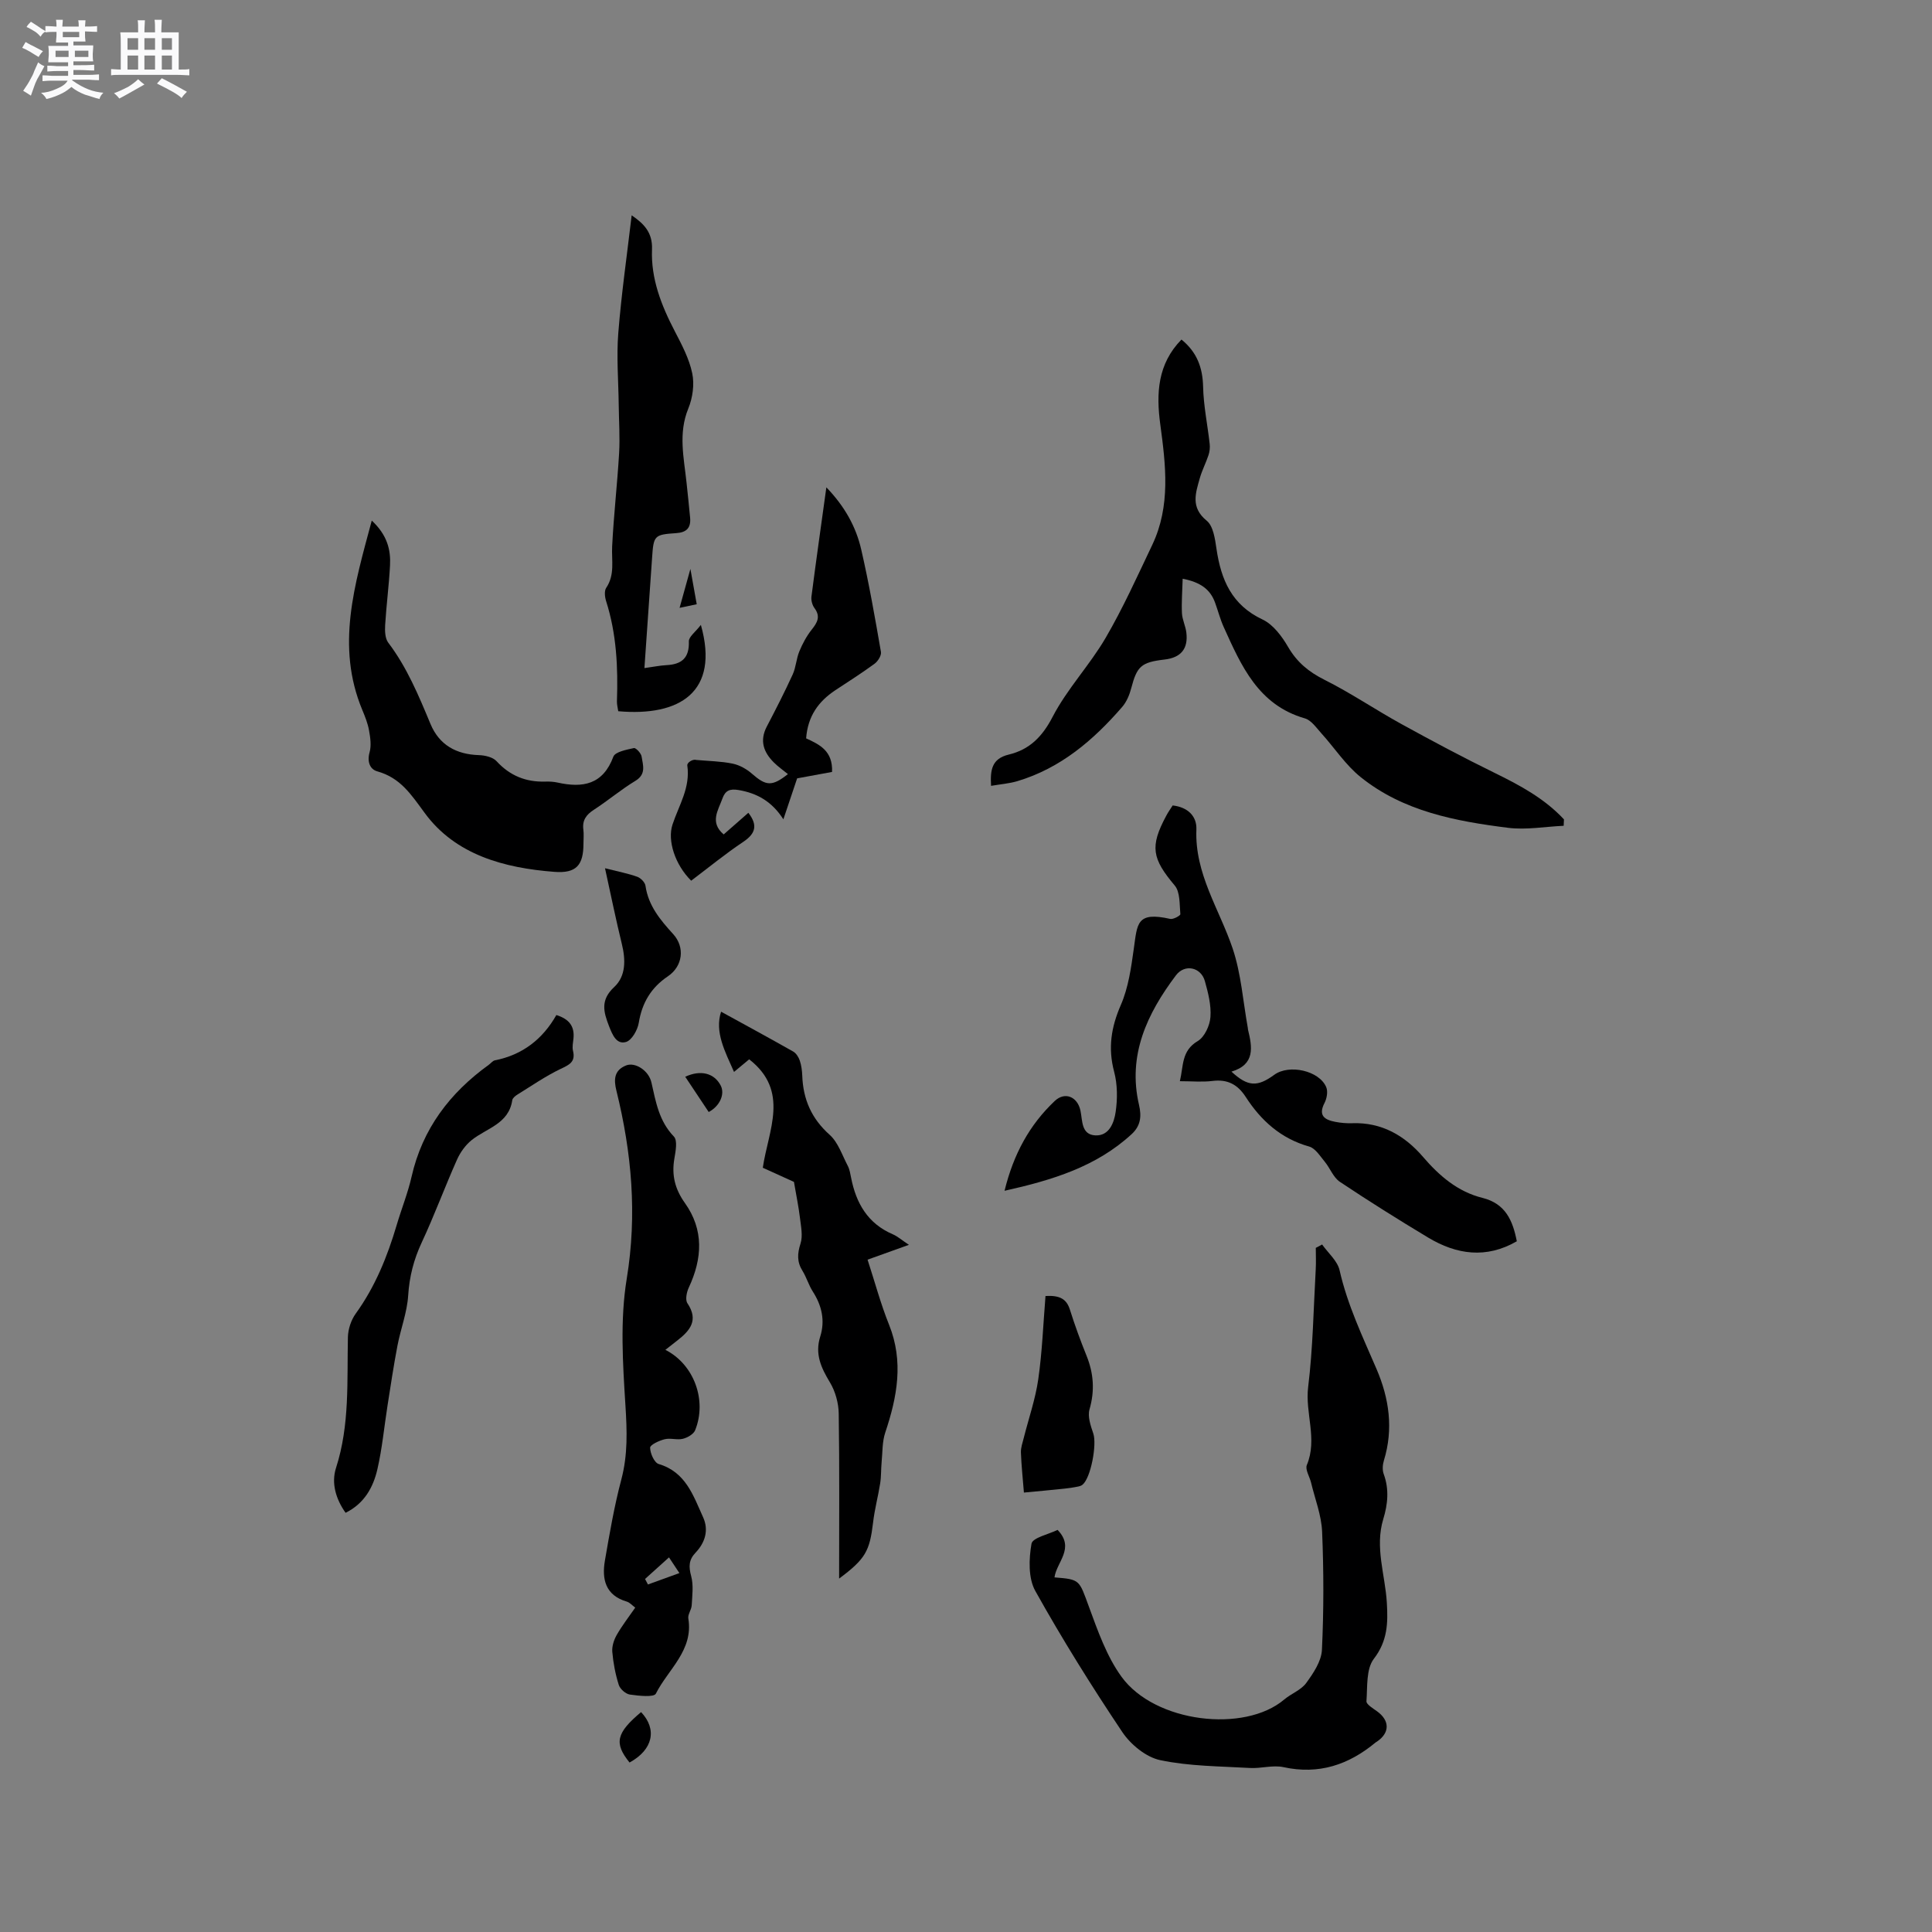 <svg enable-background="new 0 0 400 400" viewBox="0 0 400 400" xmlns="http://www.w3.org/2000/svg"><rect x="0" y="0" width="400" height="400" fill="#808080" stroke="none"/><path d="m6.8 9.5c.6.3 1.3.7 2.1 1.1-.4.4-.7.8-.9 1.2-.7-.4-1.3-.8-1.8-1.1s-1.1-.6-1.6-.8c.2-.4.5-.8.7-1.2.4.2.8.5 1.5.8zm.9 6.9c-.3.6-.5 1.1-.7 1.7s-.4 1.1-.6 1.7c-.6-.4-1.1-.7-1.6-1 .7-1 1.2-1.8 1.5-2.4.3-.5.6-1.1.8-1.7.3-.6.5-1.2.8-1.8.3.3.8.6 1.3.8-.7 1.3-1.2 2.2-1.5 2.7zm.1-11c.4.3 1 .7 1.7 1.1-.5.2-.8.6-1.1 1.1-.5-.6-1-1-1.4-1.2s-.9-.6-1.5-.8c.2-.4.5-.7.9-1.1.5.3.9.6 1.4.9zm10.5 13.1c1 .4 2 .6 3.1.7-.4.4-.7.8-.8 1.3-.9-.2-1.9-.6-3-.9-1-.4-2-.9-2.8-1.6-.5.4-1.1.9-1.9 1.3s-1.9.9-3.3 1.2c-.1-.3-.5-.8-1.1-1.3 1 0 2.1-.3 3.2-.8 1.2-.5 1.9-1 2.3-1.7h-3.2c-.4 0-1 0-2 .1v-1.2c1 0 1.7.1 2 .1h3.3v-1h-2.3c-.2 0-.9 0-2 .1v-1.2c1.2 0 1.9.1 2 .1h2.3v-.8h-4.1c0-.7.1-1.2.1-1.6 0-.5 0-1.1-.1-1.8h4.1v-.7h-2.5c0-.6.1-1.1.1-1.6v-.6h-.5c-.4 0-1 0-1.8.1v-1.3c1.2 0 1.9.1 2.1.1h.2c0-.3 0-.8-.1-1.4h1.4c0 .6-.1 1-.1 1.4h3.4c0-.4 0-.8-.1-1.3h1.5c0 .4-.1.9-.1 1.3.7 0 1.5 0 2.5-.1v1.2c-1 0-1.8-.1-2.5-.1v.6c0 .3 0 .8.1 1.5h-2.5v.8h4.1c0 .7-.1 1.3-.1 1.8s0 1 .1 1.5h-4.1v.8h1.4c.8 0 1.8 0 2.9-.1v1.2c-1 0-1.9-.1-2.8-.1h-1.5v1h3.2c.3 0 1 0 2.1-.1v1.2c-1.1 0-1.8-.1-2.1-.1h-3.4l-.1.1c1.4 1 2.4 1.5 3.4 1.9zm-4.1-6.7v-1.3h-2.7v1.3zm2.2-4.1v-1.1h-3.4v1.1zm1.9 4.1v-1.3h-2.8v1.3z" fill="#fafafb"/><path d="m37 6.7v2.3 5.4c1 0 1.8 0 2.2-.1v1.3c-.6 0-1.5-.1-2.5-.1h-11.9c-.7 0-1.3 0-1.8.1v-1.3c.5 0 1.1.1 2 .1v-5.2c0-1 0-1.8-.1-2.5h3.7c0-1.3 0-2.1-.1-2.5h1.5c0 .4-.1 1.3-.1 2.5h2.2c0-1.2 0-2.1-.1-2.6h1.5c0 .4-.1 1.3-.1 2.6zm-12.3 13.7c-.3-.4-.7-.8-1.1-1.1 1.1-.4 2.1-.9 2.9-1.3.8-.5 1.5-1 2.1-1.6.4.4.9.8 1.3 1.1-2.5 1.4-4.2 2.4-5.2 2.9zm3.9-10.1v-2.4h-2.2v2.4zm0 4.1v-2.9h-2.2v2.9zm3.5-4.1v-2.4h-2.2v2.4zm0 4.1v-2.9h-2.2v2.9zm.4 2.9 1-1.1c.6.3 1.4.7 2.5 1.3s2 1.1 2.7 1.5c-.4.4-.8.8-1.1 1.3-.8-.8-2.5-1.7-5.1-3zm3.1-7v-2.4h-2.1v2.4zm0 4.1v-2.9h-2.1v2.9z" fill="#fafafb"/><g fill="#000001"><path d="m273.73 257.66c1.25 1.77 3.18 3.39 3.62 5.35 1.63 7.19 4.77 13.74 7.65 20.44 2.61 6.07 3.53 12.4 1.52 18.93-.27.87-.34 1.98-.04 2.8 1.16 3.15.85 6.25-.09 9.33-1.78 5.87.4 11.55.74 17.32.25 4.18.17 7.89-2.69 11.61-1.62 2.11-1.31 5.79-1.53 8.79-.05.63 1.34 1.46 2.17 2.06 2.68 1.92 2.7 4.47-.01 6.3-.09.06-.19.1-.27.17-5.57 4.62-11.74 6.71-19.07 5.11-2.2-.48-4.65.31-6.96.17-6.21-.36-12.52-.35-18.56-1.62-2.94-.62-6.12-3.23-7.86-5.83-6.36-9.5-12.43-19.22-18-29.2-1.48-2.65-1.34-6.62-.79-9.78.22-1.25 3.58-1.96 5.4-2.86 3.67 3.79-.22 6.66-.64 9.83 5.35.42 5.08.52 7.13 6.08 1.84 5 3.67 10.26 6.75 14.5 6.92 9.53 25.45 11.68 33.68 4.71 1.45-1.23 3.48-1.95 4.55-3.41 1.48-2.03 3.14-4.5 3.26-6.85.39-8.15.38-16.33.04-24.48-.14-3.42-1.48-6.79-2.29-10.18-.3-1.23-1.26-2.71-.87-3.64 2.25-5.38-.4-10.74.27-16.15.99-8.07 1.11-16.25 1.57-24.39.08-1.46.01-2.94.01-4.41.42-.23.86-.47 1.31-.7z"/><path d="m323.74 170.97c-3.84.17-7.74.89-11.5.42-10.87-1.37-21.69-3.39-30.53-10.5-3.13-2.51-5.41-6.06-8.15-9.08-1.03-1.14-2.08-2.7-3.41-3.08-9.65-2.78-13.16-10.88-16.79-18.9-.74-1.63-1.18-3.39-1.8-5.08-1-2.74-3.02-4.21-6.7-4.93-.07 2.55-.26 4.85-.15 7.14.07 1.35.75 2.65.91 4.01.41 3.36-1.13 5.19-4.51 5.58-4.83.56-5.71 1.39-6.89 5.9-.36 1.38-.96 2.85-1.87 3.9-5.97 6.9-12.76 12.7-21.72 15.38-1.68.5-3.48.63-5.44.97-.19-3.26.12-5.62 3.65-6.47 4.3-1.03 6.95-3.68 9.1-7.83 3-5.78 7.66-10.67 10.96-16.32 3.61-6.19 6.57-12.77 9.66-19.26 3.84-8.08 2.8-16.53 1.66-24.98-.86-6.37-.57-12.48 4.39-17.54 3.2 2.6 4.39 5.79 4.48 9.78.09 3.94.92 7.87 1.36 11.81.09.77 0 1.62-.25 2.36-.53 1.6-1.33 3.12-1.79 4.74-.87 3.1-1.95 6.06 1.42 8.81 1.37 1.11 1.73 3.79 2.03 5.83.94 6.4 3.16 11.64 9.55 14.64 2.18 1.03 3.99 3.46 5.27 5.66 1.84 3.17 4.26 5.17 7.53 6.81 5.46 2.73 10.55 6.2 15.91 9.15 6.38 3.51 12.81 6.94 19.35 10.14 5.25 2.57 10.31 5.3 14.33 9.61-.01.43-.03.88-.06 1.33z"/><path d="m242.79 166.76c3.1.35 5.02 2.19 4.91 4.98-.37 9.15 4.75 16.48 7.5 24.61 1.77 5.25 2.15 10.97 3.15 16.48.02.1.01.21.03.32.9 3.67 1.51 7.24-3.42 8.72 3.39 3.13 5.35 3.22 8.87.65 3.08-2.24 9.31-.86 10.75 2.56.38.9.13 2.34-.35 3.27-1.37 2.64.04 3.5 2.24 3.92 1.14.22 2.32.32 3.48.28 6.11-.22 10.87 2.55 14.67 6.97 3.4 3.96 7.21 7.22 12.31 8.49 4.81 1.2 6.28 4.74 7.11 8.98-6.33 3.66-12.47 2.77-18.37-.77-6.17-3.71-12.28-7.54-18.27-11.54-1.36-.91-2.02-2.83-3.14-4.18-.96-1.16-1.94-2.76-3.21-3.12-5.86-1.65-9.97-5.37-13.15-10.29-1.68-2.59-3.78-3.68-6.88-3.29-2.08.26-4.21.05-6.74.05.77-3.19.29-6.29 3.7-8.31 1.42-.84 2.51-3.23 2.63-4.99.18-2.45-.48-5.02-1.16-7.44-.8-2.86-4.16-3.61-5.99-1.17-5.96 7.91-10.04 16.52-7.64 26.81.57 2.44.31 4.36-1.51 6.05-7.36 6.78-16.45 9.53-26.33 11.74 1.85-7.58 5.17-13.66 10.4-18.6 2.1-1.98 4.69-.88 5.31 1.97.45 2.07.13 5.03 3.12 5.16 2.86.12 3.85-2.67 4.17-4.83.4-2.72.39-5.71-.31-8.35-1.3-4.9-.62-9.22 1.39-13.83 1.56-3.59 2.13-7.69 2.68-11.63.74-5.22.54-7.75 7.55-6.18.63.14 2.12-.7 2.09-.98-.19-2.02-.02-4.56-1.16-5.93-4.69-5.57-5.2-8.05-1.77-14.43.39-.76.89-1.44 1.34-2.15z"/><path d="m137.76 279.47c5.93 3.01 8.66 10.46 6.16 16.65-.33.82-1.59 1.53-2.55 1.77-1.19.29-2.58-.21-3.76.09-1.14.28-3.01 1.15-3.01 1.75.01 1.17.87 3.11 1.78 3.38 5.61 1.66 7.16 6.56 9.19 11.02 1.21 2.66.42 5.25-1.56 7.33-1.43 1.5-1.44 2.9-.91 4.86.51 1.89.22 4.02.11 6.04-.05.93-.84 1.89-.7 2.73 1.09 6.61-4.19 10.53-6.72 15.56-.4.8-3.56.45-5.38.19-.87-.12-2.03-1.15-2.3-2-.7-2.21-1.14-4.53-1.34-6.84-.1-1.14.33-2.47.91-3.49 1.09-1.92 2.47-3.69 3.84-5.67-.62-.45-1.13-1.06-1.77-1.25-4.42-1.31-5.17-4.65-4.51-8.49.97-5.63 1.94-11.27 3.4-16.79 1.36-5.12 1.18-10.1.85-15.33-.55-8.73-1.13-17.7.27-26.24 2.18-13.3 1.03-26.1-2.14-38.93-.59-2.37-.44-4.24 2-5.22 1.84-.75 4.68 1.01 5.25 3.52.91 4.02 1.56 7.99 4.65 11.2.79.82.36 3.05.1 4.57-.59 3.42.12 6.3 2.18 9.19 3.96 5.55 3.62 11.49.81 17.5-.45.95-.77 2.54-.29 3.25 2.39 3.55.51 5.69-2.12 7.74-.75.58-1.5 1.17-2.44 1.91zm2.9 46.22c-.89-1.34-1.48-2.24-2.15-3.25-1.84 1.66-3.4 3.07-4.96 4.47.2.38.4.76.6 1.14 2.02-.73 4.02-1.46 6.51-2.36z"/><path d="m173.73 326.83c0-11.69.09-22.92-.08-34.15-.03-2.18-.7-4.61-1.82-6.47-1.83-3.03-3.15-5.87-2.01-9.49 1.04-3.3.33-6.42-1.55-9.34-.85-1.33-1.29-2.92-2.12-4.26-1.17-1.87-1.08-3.57-.41-5.66.51-1.6.09-3.55-.12-5.33-.27-2.26-.74-4.49-1.24-7.43-1.49-.68-3.87-1.76-6.45-2.93 1.12-7.72 5.64-15.85-2.82-22.45-.87.72-1.88 1.57-3.14 2.61-1.87-4.26-4.04-8.23-2.68-12.47 4.96 2.72 9.97 5.44 14.93 8.25.62.35 1.13 1.17 1.37 1.88.33.99.47 2.07.51 3.13.18 4.88 1.9 8.86 5.66 12.22 1.77 1.58 2.6 4.23 3.77 6.45.38.73.51 1.61.68 2.44 1.03 5.26 3.43 9.48 8.62 11.71 1.03.44 1.91 1.24 3.35 2.19-3.28 1.17-6.09 2.18-8.56 3.07 1.49 4.56 2.7 9.12 4.45 13.47 3.06 7.63 1.69 14.93-.79 22.33-.64 1.91-.55 4.08-.75 6.13-.14 1.46-.07 2.95-.3 4.39-.43 2.72-1.16 5.39-1.47 8.12-.71 5.9-1.55 7.5-7.03 11.59z"/><path d="m76.97 107.78c3.22 3.01 3.95 6.06 3.78 9.3-.22 4.12-.76 8.23-1.01 12.35-.07 1.21-.02 2.74.64 3.62 3.88 5.12 6.3 10.96 8.74 16.82 1.81 4.36 5.33 6.32 10.03 6.47 1.25.04 2.88.41 3.65 1.25 2.77 3.02 6.08 4.35 10.1 4.23.84-.03 1.71.02 2.53.2 5.23 1.16 9.4.44 11.56-5.36.38-1.01 2.73-1.44 4.25-1.78.41-.09 1.5 1.07 1.6 1.76.27 1.77 1 3.64-1.28 5.02-2.98 1.8-5.67 4.09-8.6 5.99-1.6 1.03-2.44 2.19-2.18 4.13.12.94.02 1.9.02 2.86 0 4.47-1.46 6.21-5.99 5.87-10.4-.79-20.51-3.51-26.87-12.18-2.86-3.89-5.04-7.29-9.83-8.63-1.52-.42-2.14-2-1.59-3.95.39-1.4.15-3.06-.12-4.55-.26-1.44-.82-2.85-1.39-4.21-5.51-13.24-1.61-25.89 1.96-39.21z"/><path d="m133.42 138.32c1.86-.25 3.21-.54 4.57-.61 3.17-.16 4.75-1.51 4.63-4.92-.03-.95 1.38-1.96 2.49-3.41 3.92 13.91-4.4 19-17.11 17.87-.09-.66-.29-1.36-.27-2.06.24-7.02-.08-13.96-2.24-20.73-.27-.85-.41-2.12.02-2.76 1.84-2.73 1.08-5.67 1.23-8.59.32-6.43 1.06-12.84 1.44-19.27.19-3.32-.04-6.67-.08-10.01-.06-4.96-.48-9.95-.09-14.87.64-8.09 1.8-16.13 2.77-24.38 2.5 1.71 4.35 3.53 4.21 7.05-.24 6.08 1.93 11.6 4.71 16.93 1.45 2.8 2.99 5.69 3.62 8.73.48 2.29.09 5.08-.81 7.28-2.12 5.16-.91 10.22-.37 15.35.25 2.42.52 4.84.74 7.26.19 2.09-.71 3.06-2.89 3.2-4.55.3-4.67.51-4.98 5.06-.52 7.49-1.04 14.97-1.59 22.88z"/><path d="m115.19 210.15c2.71.85 3.79 2.39 3.54 4.86-.08.84-.29 1.74-.1 2.53.58 2.35-.79 2.92-2.61 3.79-3.1 1.49-5.97 3.48-8.91 5.3-.43.27-.99.72-1.05 1.15-.73 4.94-5.35 5.79-8.43 8.28-1.27 1.03-2.35 2.54-3.02 4.05-2.53 5.68-4.68 11.53-7.31 17.16-1.64 3.52-2.54 7.03-2.79 10.93-.22 3.5-1.55 6.91-2.22 10.4-.79 4.12-1.41 8.28-2.06 12.42-.69 4.39-1.1 8.84-2.09 13.15-.86 3.76-2.71 7.12-6.59 9.04-2.03-2.86-2.99-6.16-1.98-9.3 2.87-8.9 2.26-18 2.46-27.08.04-1.65.66-3.53 1.62-4.86 4.03-5.58 6.55-11.81 8.48-18.34.99-3.35 2.31-6.61 3.08-10 2.24-9.89 7.9-17.34 15.98-23.17.43-.31.81-.83 1.27-.93 5.72-1.12 9.91-4.4 12.73-9.38z"/><path d="m166.9 152.87c2.81 1.29 5.54 2.59 5.37 6.95-2.11.39-4.37.81-7.23 1.33-.7 2.09-1.7 5.06-2.85 8.48-2.36-3.68-5.41-5.4-9.26-6.06-1.84-.31-2.77.09-3.37 1.78-.88 2.45-2.66 4.91.27 7.41 1.79-1.57 3.44-3.02 5.11-4.48 1.96 2.54 1.54 4.28-1.06 6.02-3.69 2.46-7.13 5.29-10.78 8.04-3.36-3.34-4.95-8.32-3.87-11.61 1.34-4.06 3.73-7.64 3.07-12.25-.09-.59 1.14-1.38 1.87-1.14 2.51.23 5.06.26 7.51.76 1.42.29 2.88 1.11 3.98 2.07 2.95 2.58 4.16 2.71 7.47.1-.99-.81-2.03-1.53-2.91-2.41-2.13-2.12-2.99-4.5-1.47-7.42 1.86-3.56 3.7-7.15 5.37-10.8.68-1.49.74-3.25 1.37-4.77.66-1.6 1.51-3.19 2.58-4.53 1.17-1.47 1.85-2.7.56-4.44-.46-.62-.72-1.6-.63-2.36.94-7.34 1.99-14.66 3.09-22.64 3.83 3.98 6.14 8.18 7.22 12.88 1.61 7.01 2.85 14.11 4.08 21.19.13.73-.62 1.93-1.31 2.44-2.64 1.94-5.42 3.7-8.16 5.51-3.44 2.29-5.68 5.33-6.02 9.95z"/><path d="m211.99 309.02c-.24-3.05-.53-5.68-.62-8.31-.03-1 .34-2.02.59-3.01 1.02-4.04 2.41-8.03 3-12.13.82-5.7 1.03-11.49 1.5-17.25 3.03-.17 4.37.66 5.06 2.85 1.01 3.21 2.17 6.38 3.43 9.5 1.48 3.67 1.74 7.26.62 11.13-.43 1.48.25 3.41.79 5.01.76 2.25-.5 9.16-2.24 10.59-.3.25-.75.35-1.16.42-.83.16-1.67.3-2.51.38-2.71.29-5.43.53-8.46.82z"/><path d="m125.26 179.76c2.88.73 4.84 1.1 6.69 1.77.71.26 1.59 1.15 1.69 1.86.59 4.13 3.07 7.08 5.73 10 2.49 2.73 2 6.66-1.1 8.75-3.46 2.33-5.34 5.47-6.02 9.62-.24 1.49-1.45 3.62-2.64 3.97-1.98.57-2.81-1.48-3.51-3.26-1.15-2.96-1.84-5.42 1.06-8.11 2.45-2.27 2.39-5.66 1.58-8.95-1.22-4.98-2.24-10.01-3.48-15.65z"/><path d="m130.34 364.91c-3.26-4.03-2.74-6.13 2.39-10.44 3.37 3.57 2.47 7.79-2.39 10.44z"/><path d="m146.73 230.23c-1.6-2.41-3.22-4.84-4.86-7.3 3.21-1.49 6.01-.75 7.34 1.81.91 1.74-.13 4.24-2.48 5.49z"/><path d="m140.7 125.85c.77-2.77 1.38-4.96 2.24-8.06.53 2.96.89 4.99 1.31 7.31-1.2.26-2.2.47-3.55.75z"/></g></svg>